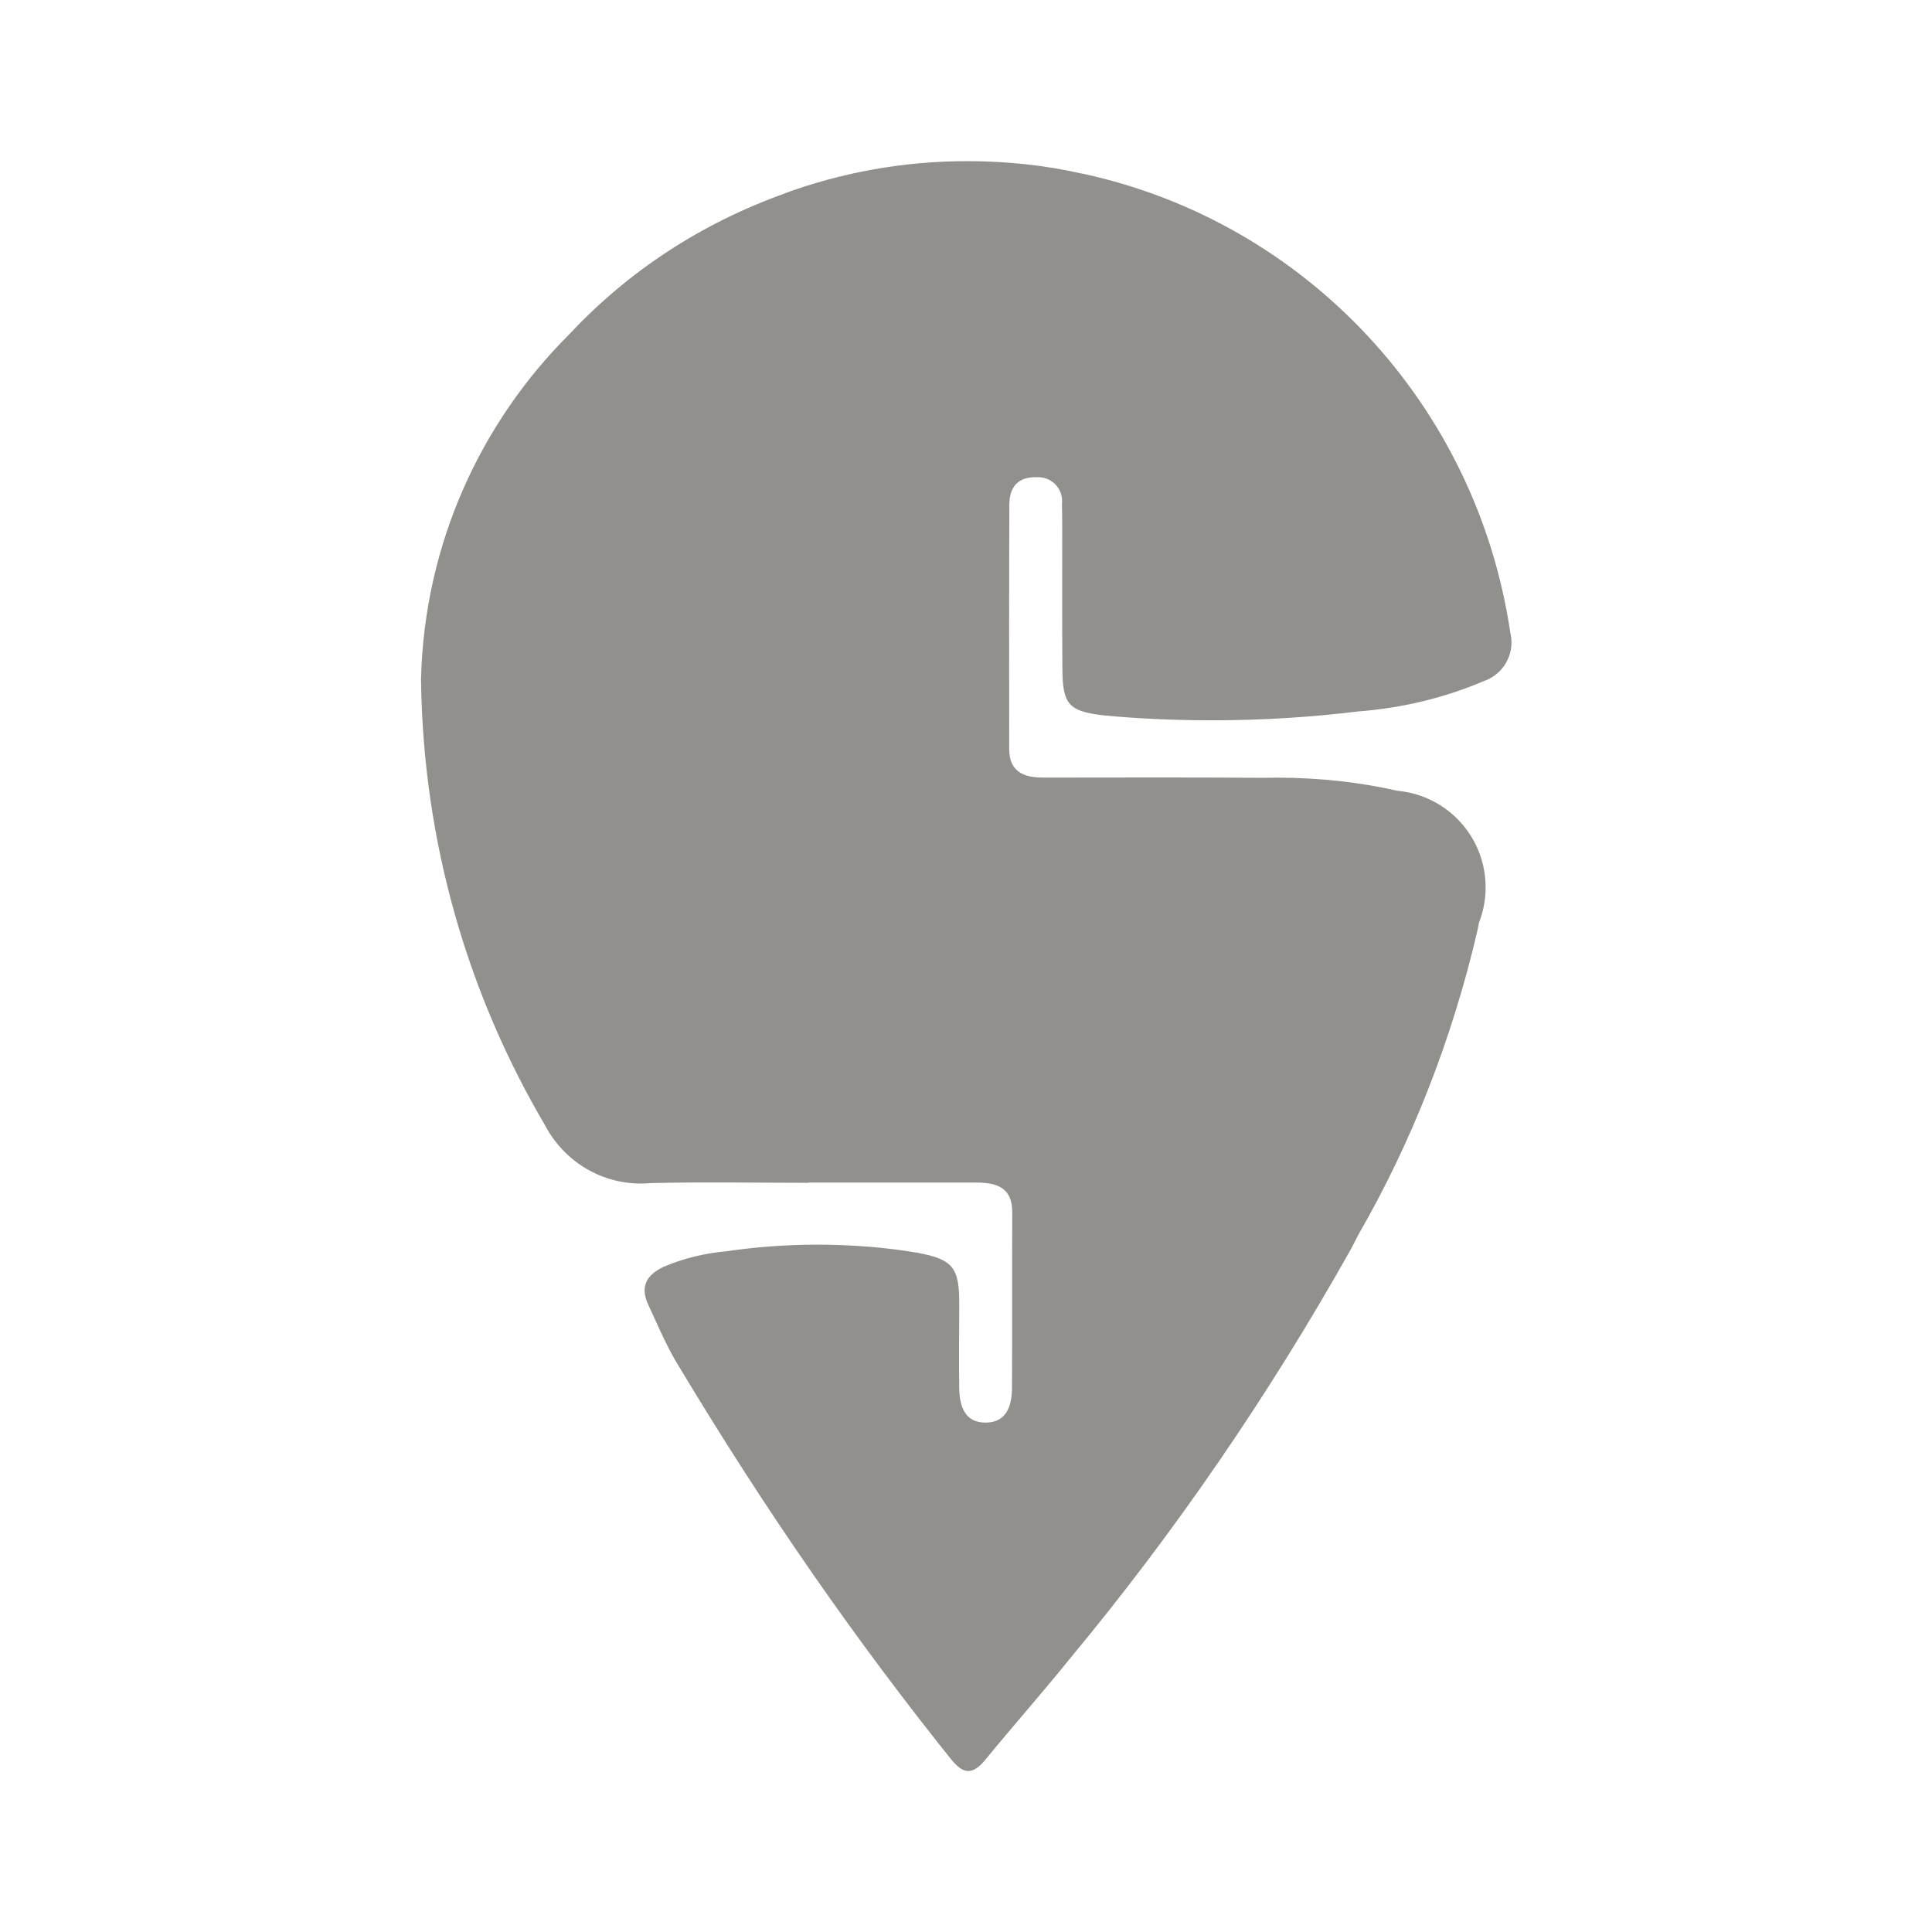 <!-- Generated by IcoMoon.io -->
<svg version="1.1" xmlns="http://www.w3.org/2000/svg" width="280" height="280" viewBox="0 0 280 280">
<title>ul-swiggy</title>
<path fill="#91908d" d="M150.243 69.165c0.067-0.005 0.146-0.007 0.225-0.007 1.914 0 3.465 1.551 3.465 3.465 0 0.159-0.011 0.315-0.031 0.468l0.002-0.018c0.023 1.072 0.040 2.145 0.042 3.217 0.007 6.911-0.028 13.824 0.024 20.734 0.038 5.058 0.927 6.032 5.826 6.639 4.754 0.464 10.277 0.728 15.861 0.728 7.354 0 14.601-0.459 21.714-1.349l-0.848 0.087c6.727-0.479 12.968-2.037 18.726-4.505l-0.376 0.143c2.441-0.766 4.181-3.009 4.181-5.657 0-0.486-0.059-0.959-0.17-1.411l0.008 0.040c-4.907-33.242-29.753-59.534-61.811-66.533l-0.527-0.097c-4.917-1.116-10.563-1.755-16.359-1.755-9.401 0-18.409 1.683-26.74 4.764l0.534-0.173c-12.404 4.397-22.944 11.399-31.386 20.394l-0.039 0.042c-12.887 12.82-21.024 30.406-21.545 49.89l-0.002 0.098c0.27 23.76 6.847 45.928 18.13 64.979l-0.332-0.605c2.604 5.244 7.923 8.785 14.069 8.785 0.509 0 1.013-0.024 1.509-0.072l-0.063 0.005c7.622-0.183 15.252-0.041 22.879-0.041v-0.040q12.155 0 24.31 0.005c2.908 0.006 5.21 0.701 5.187 4.343-0.053 8.461 0.008 16.922-0.039 25.382-0.015 2.568-0.738 5.040-3.805 5.064-3.079 0.024-3.808-2.437-3.847-5.011-0.060-4.050 0.002-8.103 0.007-12.154 0.006-5.262-0.857-6.496-6.104-7.455-4.344-0.744-9.347-1.169-14.449-1.169-4.567 0-9.054 0.341-13.438 0.998l0.494-0.061c-3.432 0.279-6.604 1.089-9.537 2.347l0.197-0.075c-2.472 1.163-3.454 2.859-2.254 5.452 1.249 2.698 2.414 5.452 3.887 8.025 13.186 22.048 26.38 40.925 40.752 58.815l-0.776-0.999c1.796 2.327 3.187 2.376 5.029 0.123 4.068-4.975 8.341-9.783 12.366-14.792 14.949-17.99 28.764-38.069 40.687-59.35l1.037-2.016c7.519-13.016 13.524-28.091 17.219-44.052l0.217-1.115c0.605-1.51 0.956-3.26 0.956-5.093 0-7.303-5.576-13.303-12.703-13.975l-0.056-0.004c-5.256-1.215-11.291-1.911-17.489-1.911-0.703 0-1.404 0.009-2.103 0.027l0.103-0.002c-10.605-0.079-21.211-0.040-31.817-0.031-2.856 0.003-4.98-0.818-4.983-4.169-0.005-11.797-0.021-23.595 0.022-35.391 0.010-2.518 1.224-4.065 3.96-3.972z"></path>
</svg>
